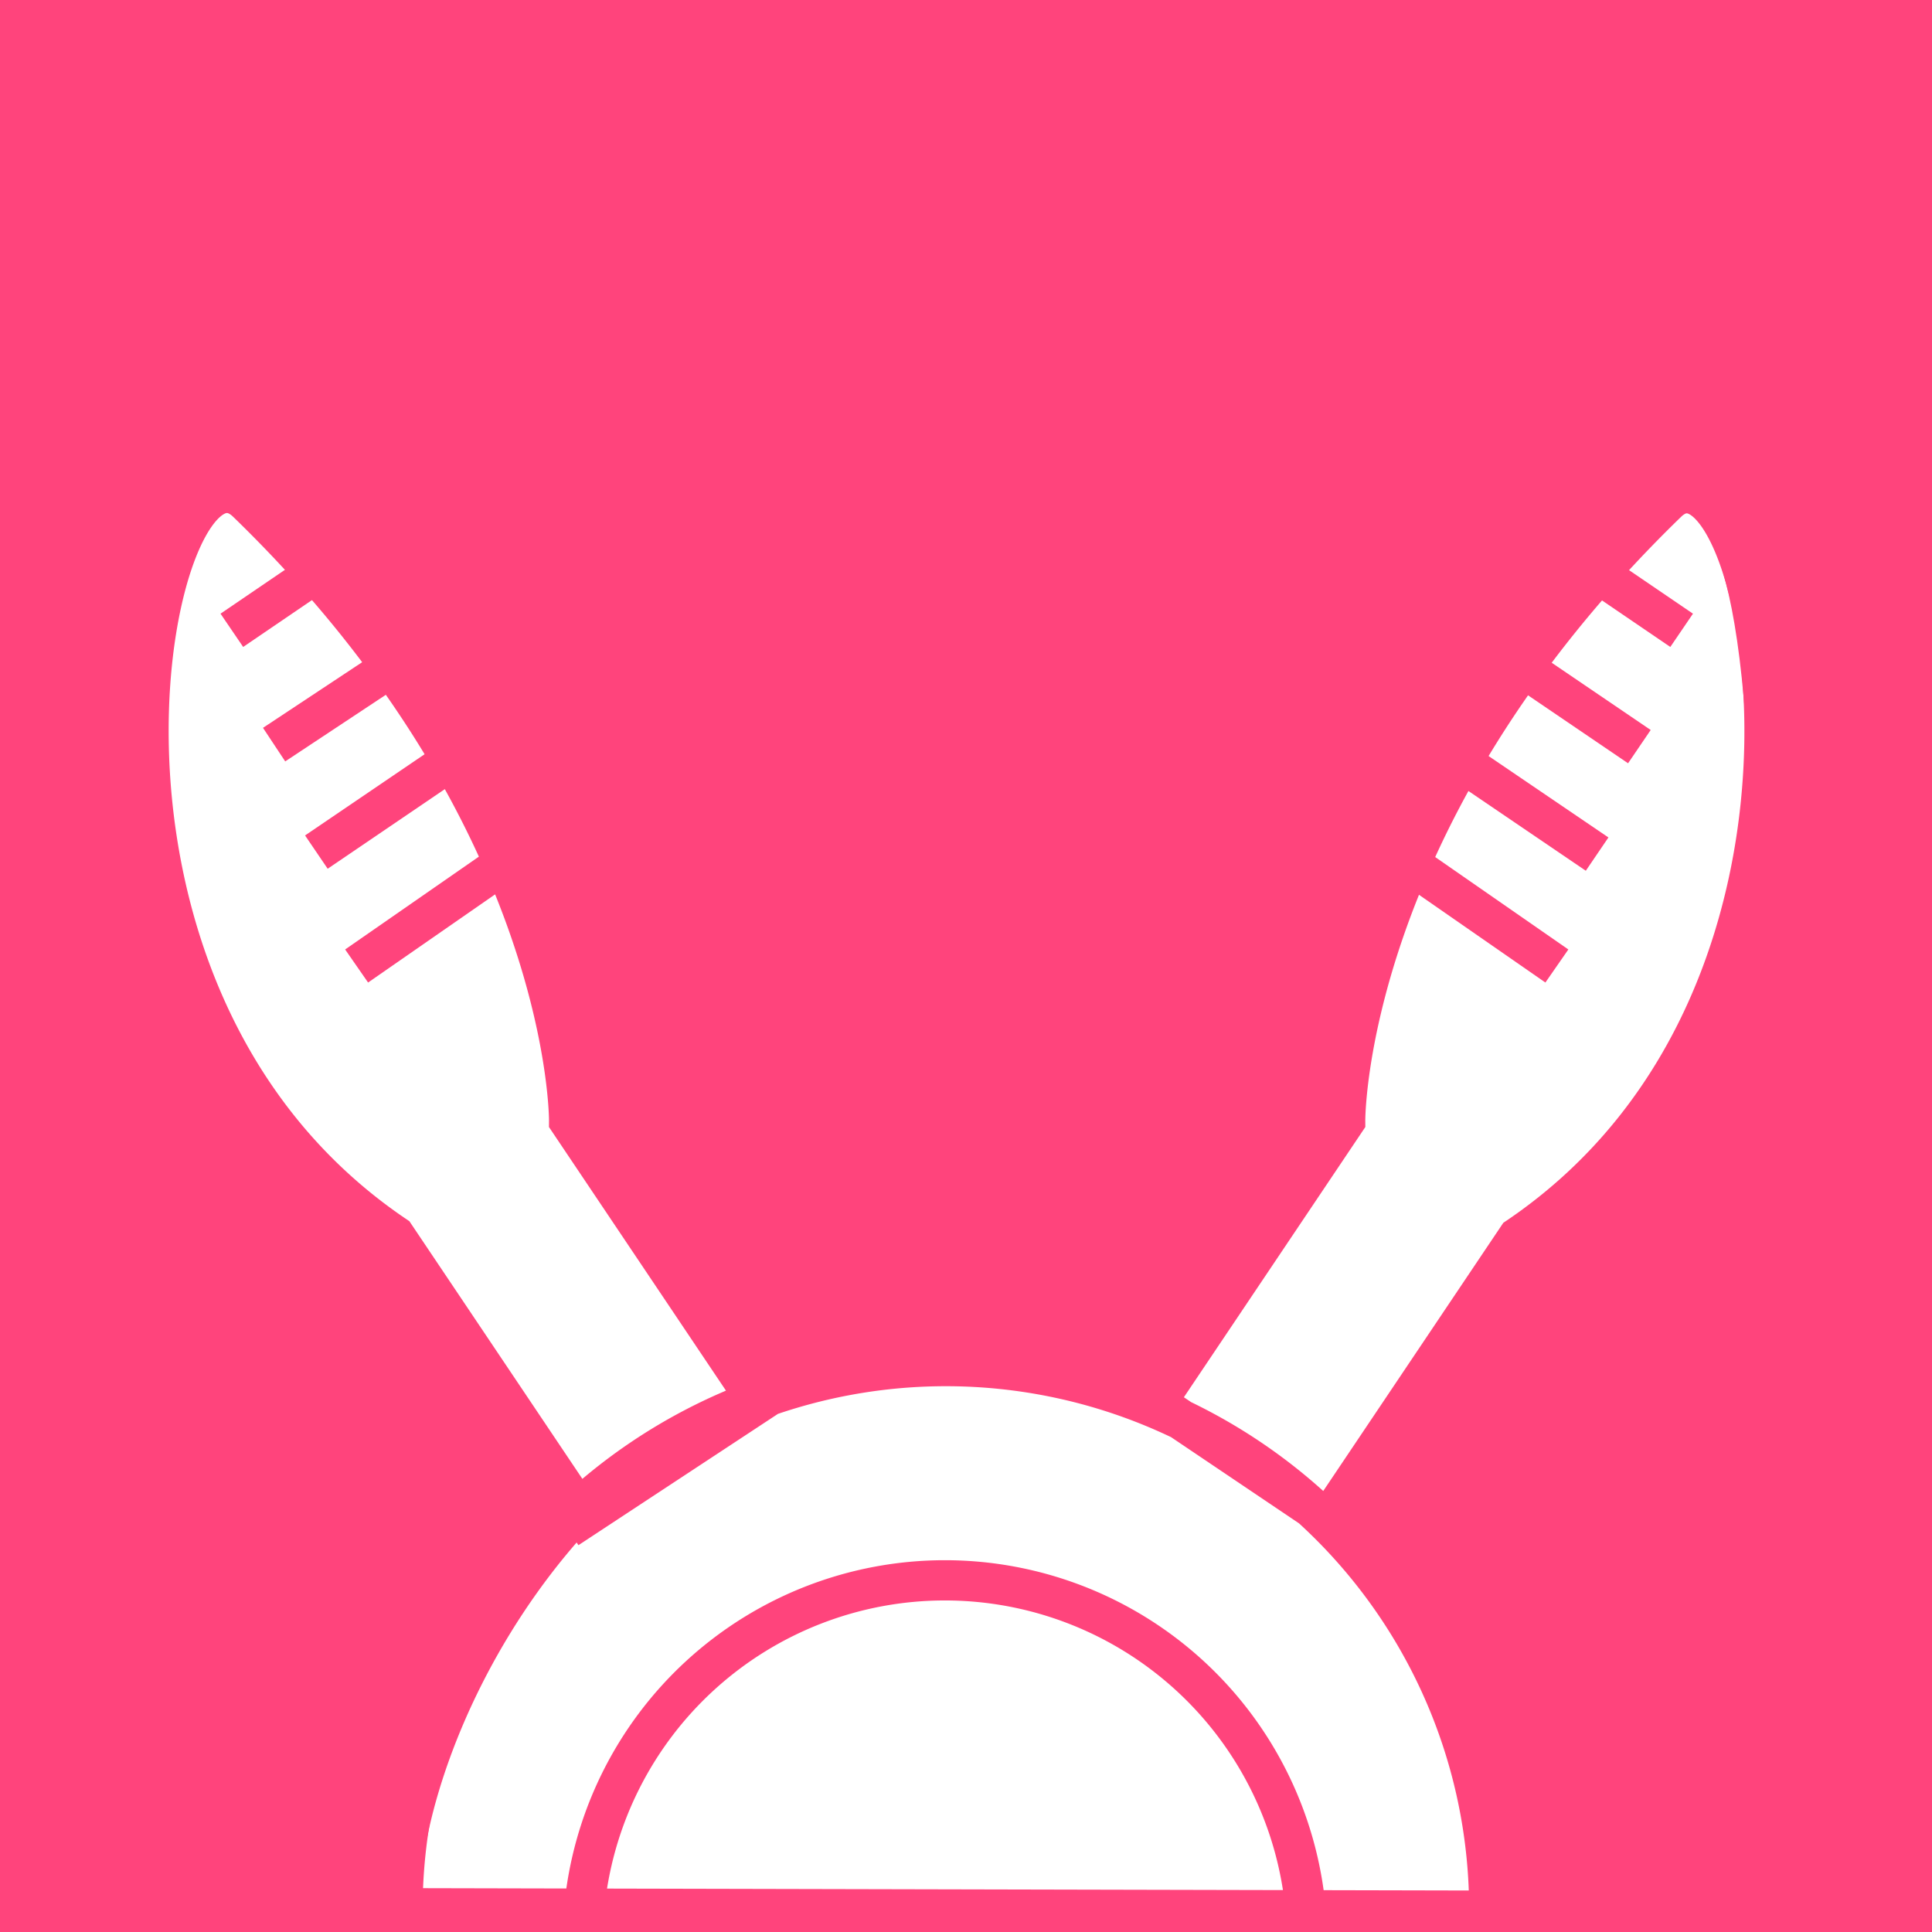 <svg xmlns="http://www.w3.org/2000/svg" xmlns:xlink="http://www.w3.org/1999/xlink" viewBox="0 0 48 48"><defs><style>.a,.e{fill:none;}.b{fill:#ff447c;}.c{clip-path:url(#a);}.d{fill:#fff;}.e{stroke:#ff447c;}</style><clipPath id="a"><rect class="a" x="3.15" y="11.68" width="41.26" height="36.32"/></clipPath></defs><title>favikon - hotpink</title><rect class="b" x="-0.22" width="48.22" height="48"/><g class="c"><path class="d" d="M10.4,47.59c0-4.62,4.26-12.27,10.66-13.33s13.5,3.9,14.56,7.1A35,35,0,0,1,37,47.24Z"/><path class="d" d="M14.66,37.81,9.33,30.7s-6-5-5.68-12.08,1.78-6.74,2.13-6.39,6.4,6.39,7.11,10S14,27.86,14,27.86l5,7.11Z"/><path class="d" d="M32.43,38.35l5.32-7.1s6-5,5.69-12.08-1.78-6.75-2.13-6.4-6.4,6.4-7.11,10-1.06,5.68-1.06,5.68l-5,7.11Z"/><path class="e" d="M10,47.41l27,.06m-27-.06,27,.06M18.84,34.85l-4.7-7s.06-7.56-8-15.37C3.84,10.25.69,24.53,9.81,30.7l4.7,7Zm9.88,0,4.7-7s-.06-7.56,8-15.37c2.27-2.19,5.41,12.09-3.71,18.26l-4.7,7ZM14.51,47.47a9,9,0,0,1,17.93,0M10,47.41a13.5,13.5,0,0,1,27,.06M18.84,34.85l-4.7-7s.06-7.56-8-15.37C3.84,10.25.69,24.53,9.81,30.7l4.7,7Zm9.88,0,4.7-7s-.06-7.56,8-15.37c2.27-2.19,5.41,12.09-3.71,18.26l-4.7,7ZM14.51,47.47a9,9,0,0,1,17.93,0M10,47.41a13.5,13.5,0,0,1,27,.06"/></g><path class="e" d="M12.26,21.64,8.86,24m-1-9.77-2.1,1.43m3.92.94L6.81,18.5m4.45.36-3.4,2.31m27.42.47L38.68,24m1-9.77,2.1,1.43m-3.92.94,2.87,1.95m-4.45.36,3.4,2.31"/></svg>